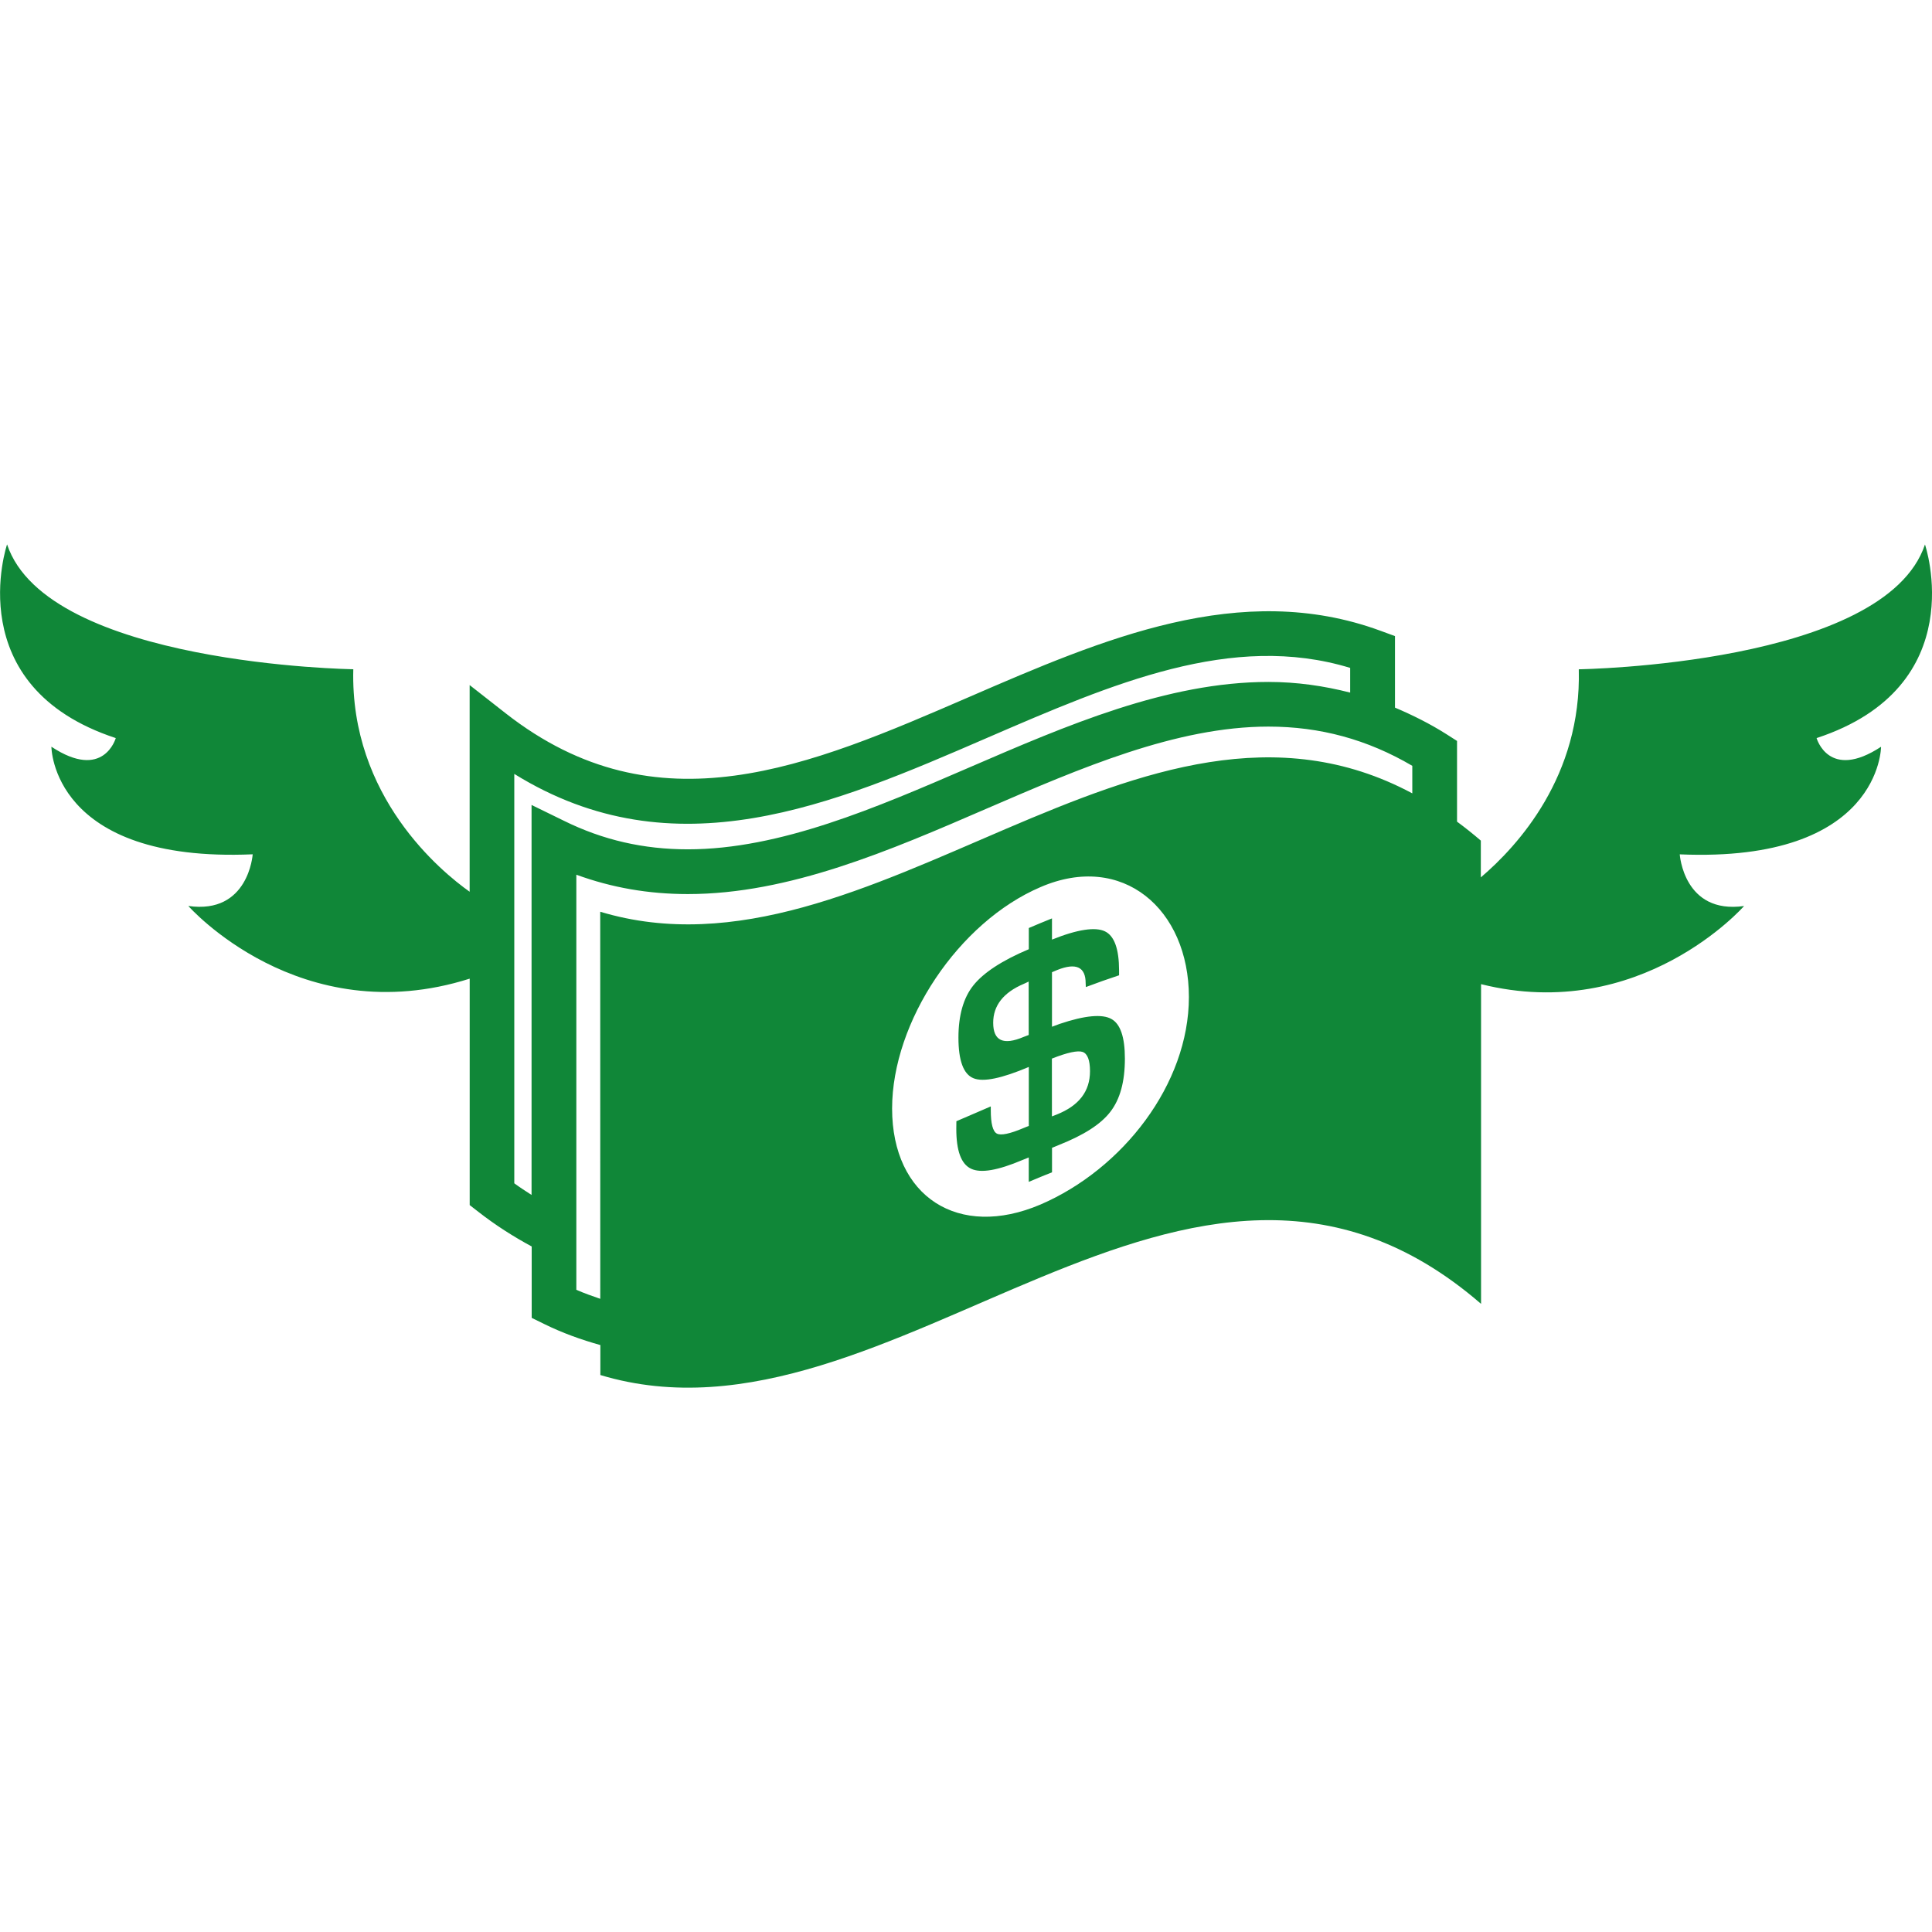 <?xml version="1.0" encoding="iso-8859-1"?>
<!-- Generator: Adobe Illustrator 16.0.0, SVG Export Plug-In . SVG Version: 6.00 Build 0)  -->
<!DOCTYPE svg PUBLIC "-//W3C//DTD SVG 1.1//EN" "http://www.w3.org/Graphics/SVG/1.1/DTD/svg11.dtd">
<svg xmlns="http://www.w3.org/2000/svg" xmlns:xlink="http://www.w3.org/1999/xlink" version="1.1" id="Capa_1" x="0px" y="0px" width="512px" height="512px" viewBox="0 0 43.19 43.19" style="enable-background:new 0 0 43.19 43.19;" xml:space="preserve">
<g>
	<path d="M43.033,12.172c-0.899,2.694-7.739,2.79-7.739,2.79c0.062,2.381-1.353,3.939-2.19,4.652c0-0.273,0-0.549,0-0.822   c-0.178-0.153-0.354-0.293-0.532-0.424v-1.804l-0.23-0.147c-0.378-0.24-0.766-0.432-1.157-0.598V14.22l-0.327-0.12   c-3.124-1.146-6.207,0.188-9.188,1.479c-3.585,1.553-6.974,3.02-10.363,0.369l-0.808-0.633v4.62   c-0.633-0.448-2.677-2.123-2.601-4.974c0,0-6.839-0.096-7.74-2.791c0,0-1.08,3.177,2.43,4.33c0,0-0.271,0.964-1.439,0.193   c0,0,0,2.6,4.5,2.405c0,0-0.09,1.349-1.439,1.155c0,0,2.489,2.829,6.29,1.625v5.062l0.192,0.149   c0.39,0.305,0.791,0.558,1.194,0.776v1.596l0.279,0.137c0.41,0.202,0.83,0.352,1.256,0.471c0,0.223,0,0.445,0,0.67   c6.562,1.977,13.125-7.271,19.688-1.591c0-2.382,0-4.765,0-7.147c3.569,0.89,5.88-1.747,5.88-1.747   c-1.351,0.191-1.438-1.155-1.438-1.155c4.5,0.192,4.5-2.405,4.5-2.405C40.88,17.464,40.61,16.5,40.61,16.5   C44.114,15.348,43.033,12.172,43.033,12.172z M11.883,17.995v8.718c-0.129-0.083-0.258-0.166-0.386-0.26v-9.152   c3.584,2.22,7.13,0.684,10.568-0.805c2.813-1.217,5.478-2.369,8.118-1.565v0.552c-0.588-0.15-1.192-0.238-1.828-0.238   c-2.267,0-4.514,0.973-6.687,1.912c-2.08,0.899-4.23,1.83-6.29,1.83c-0.992,0-1.899-0.207-2.773-0.639L11.883,17.995z    M23.261,26.927c-1.833,0.782-3.317-0.17-3.318-2.146c0.001-1.942,1.486-4.167,3.318-4.95c1.832-0.791,3.316,0.49,3.317,2.458   C26.577,24.24,25.094,26.138,23.261,26.927z M31.571,17.735c-6.052-3.238-12.104,4.468-18.153,2.647c0,2.884,0,5.771,0.001,8.653   c-0.18-0.061-0.359-0.125-0.535-0.201v-9.28c0.792,0.29,1.615,0.433,2.494,0.433c2.267,0,4.514-0.973,6.687-1.914   c2.08-0.898,4.23-1.83,6.29-1.83c1.156,0,2.212,0.287,3.217,0.877V17.735L31.571,17.735z M23.517,21.734c0,0.404,0,0.812,0,1.219   c0.058-0.021,0.113-0.043,0.17-0.063c0.573-0.194,0.958-0.224,1.159-0.11c0.2,0.11,0.301,0.406,0.301,0.885   c0,0.517-0.108,0.91-0.327,1.192c-0.219,0.283-0.6,0.521-1.145,0.738c-0.053,0.021-0.104,0.044-0.157,0.065   c0,0.183,0,0.362,0,0.547c-0.173,0.067-0.347,0.141-0.52,0.214c0-0.183,0-0.364,0-0.546c-0.049,0.02-0.098,0.039-0.146,0.059   c-0.542,0.229-0.923,0.298-1.144,0.193c-0.221-0.104-0.33-0.4-0.33-0.893c0.001-0.057,0.001-0.111,0.002-0.169   c0.256-0.108,0.513-0.222,0.769-0.331c0,0.027,0,0.057,0,0.086c0,0.299,0.046,0.473,0.135,0.521s0.29,0.007,0.601-0.125   c0.038-0.017,0.076-0.03,0.114-0.045c0-0.44,0-0.882,0-1.319c-0.606,0.256-1.02,0.344-1.24,0.251   c-0.222-0.092-0.333-0.396-0.333-0.907c0-0.498,0.112-0.891,0.334-1.168c0.222-0.279,0.635-0.554,1.239-0.808   c0-0.158,0-0.315,0-0.474c0.172-0.073,0.345-0.146,0.518-0.215c0,0.157,0,0.315,0,0.474c0.576-0.232,0.971-0.286,1.183-0.185   s0.316,0.396,0.317,0.874c0,0.036,0,0.073,0,0.109c-0.248,0.082-0.497,0.17-0.743,0.263c-0.001-0.026-0.003-0.058-0.004-0.086   c0-0.36-0.21-0.465-0.632-0.297C23.597,21.701,23.557,21.718,23.517,21.734z M22.996,21.943c-0.036,0.019-0.072,0.033-0.109,0.051   c-0.456,0.193-0.685,0.486-0.684,0.871c0,0.403,0.227,0.508,0.681,0.315c0.004-0.003,0.042-0.017,0.113-0.043   C22.996,22.74,22.996,22.342,22.996,21.943z M23.516,24.957c0.037-0.014,0.074-0.028,0.111-0.043   c0.493-0.198,0.74-0.515,0.74-0.969c0-0.246-0.057-0.391-0.165-0.429c-0.109-0.037-0.338,0.011-0.687,0.149   C23.516,24.098,23.516,24.529,23.516,24.957z" fill="#108738"/>
</g>
<g>
</g>
<g>
</g>
<g>
</g>
<g>
</g>
<g>
</g>
<g>
</g>
<g>
</g>
<g>
</g>
<g>
</g>
<g>
</g>
<g>
</g>
<g>
</g>
<g>
</g>
<g>
</g>
<g>
</g>
</svg>
